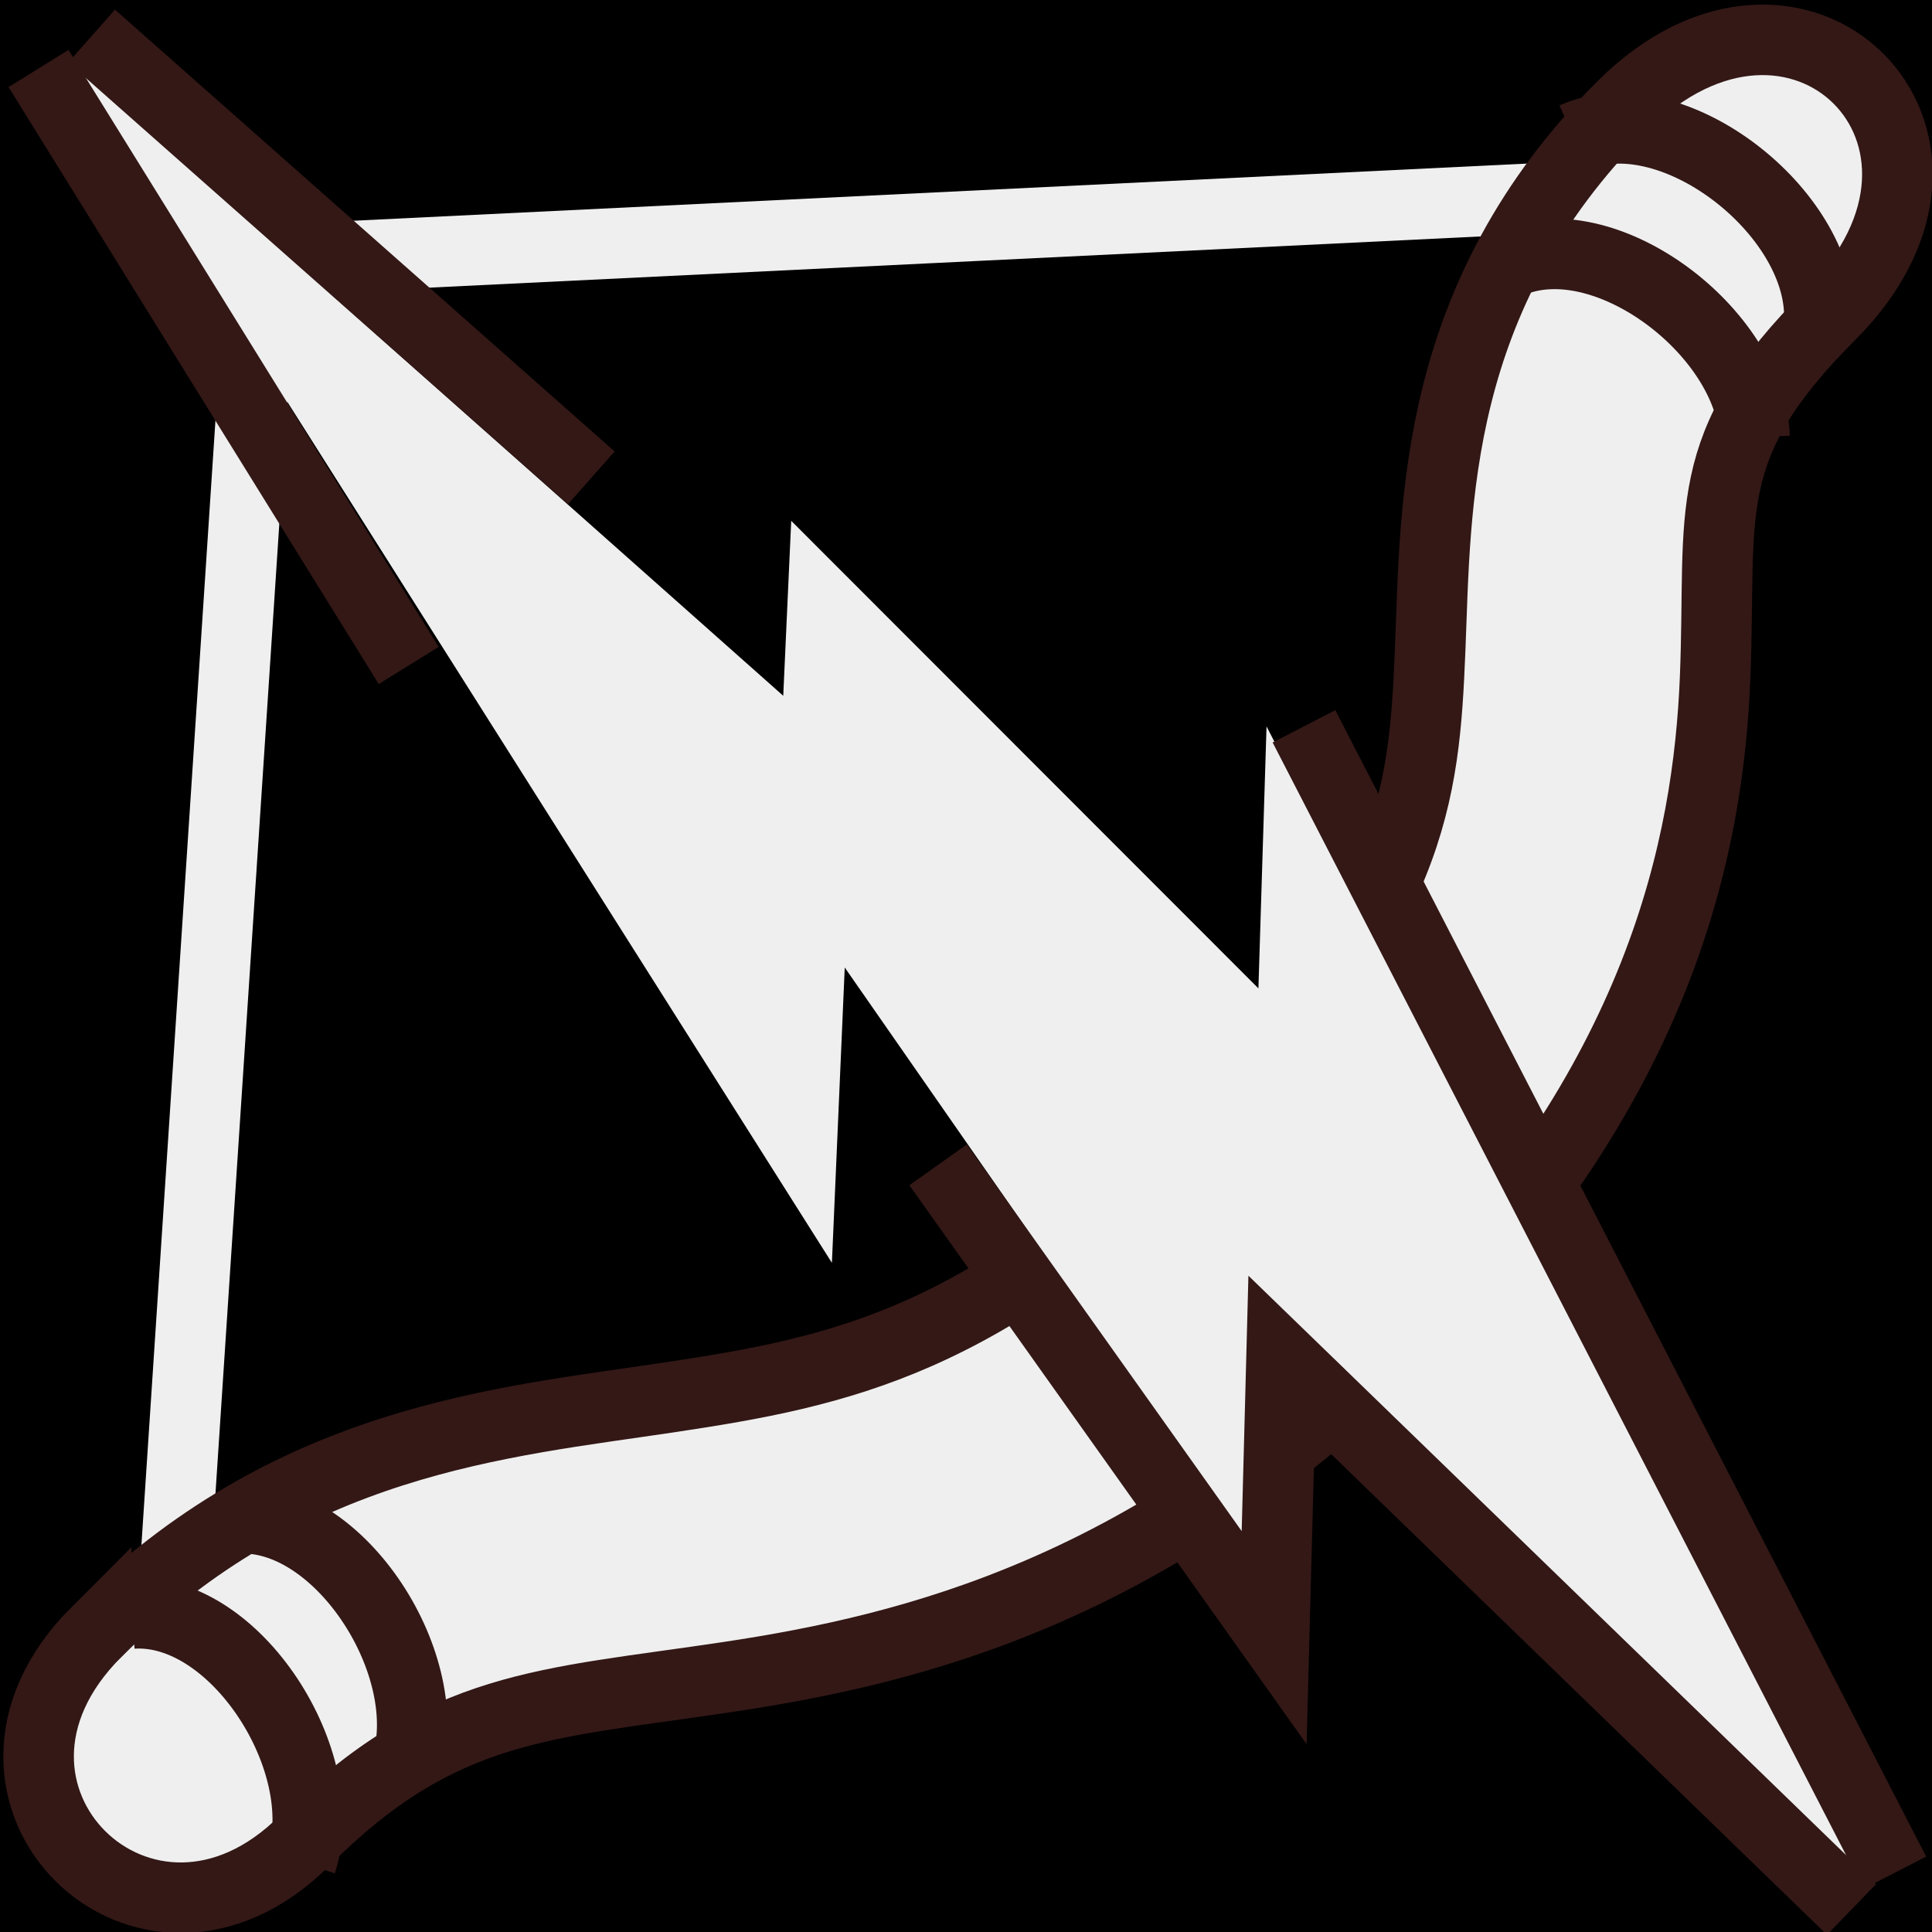 <svg viewBox="0 0 512 512" xmlns="http://www.w3.org/2000/svg">
<path d="m0,0h512v512h-512z"/>
<g transform="matrix(18.689,0,0,18.689,-10441.312,-28581.194)">
<path d="m561.001,1554.143 1.392-21.143 21.412-1.043" fill="none" stroke="#efefef"/>
<path d="m560.052,1552.451c-2.28,2.28.703,5.208 2.955,2.955 1.947-1.948 3.408-1.93 6.018-2.323s6.028-1.225 9.613-4.81c3.61-3.611 4.274-6.989 4.37-9.358s-.25-3.26 1.634-5.143c2.507-2.507-.463-5.448-2.955-2.955-2.695,2.695-2.636,5.638-2.72,7.707s-.232,3.741-3.284,6.795c-3.023,3.023-5.092,3.439-7.495,3.8s-5.397.593-8.136,3.333z" fill="#efefef" fill-rule="evenodd" stroke="#331816"/>
<path d="m559.768,1530.27 10.026,8.902 .113-2.481 6.625,6.63 .115-3.715 8.378,16.256-8.593-8.434-.131,3.697-5.635-8.1-.182,4.188z" fill="#efefef"/>
<path d="m559.987,1529.817 7.085,6.265" fill="none" stroke="#331816"/>
<path d="m577.178,1539.605 8.378,16.256" fill="none" stroke="#331816"/>
<path d="m584.942,1556.382-8.082-7.835-.105,3.981-4.765-6.705" fill="none" stroke="#331816"/>
<path d="m564.483,1538.742-5.249-8.465" fill="none" stroke="#331816"/>
<path d="m560.563,1552.185c1.464-.095 2.865,2.108 2.397,3.529" fill="none" stroke="#331816"/>
<path d="m562.044,1550.838c1.464-.095 2.865,2.108 2.397,3.529" fill="none" stroke="#331816"/>
<path d="m580.088,1533.037c1.339-.601 3.421.973 3.48,2.467" fill="none" stroke="#331816"/>
<path d="m581.005,1531.257c1.339-.601 3.421.973 3.48,2.467" fill="none" stroke="#331816"/>
</g>
</svg>
